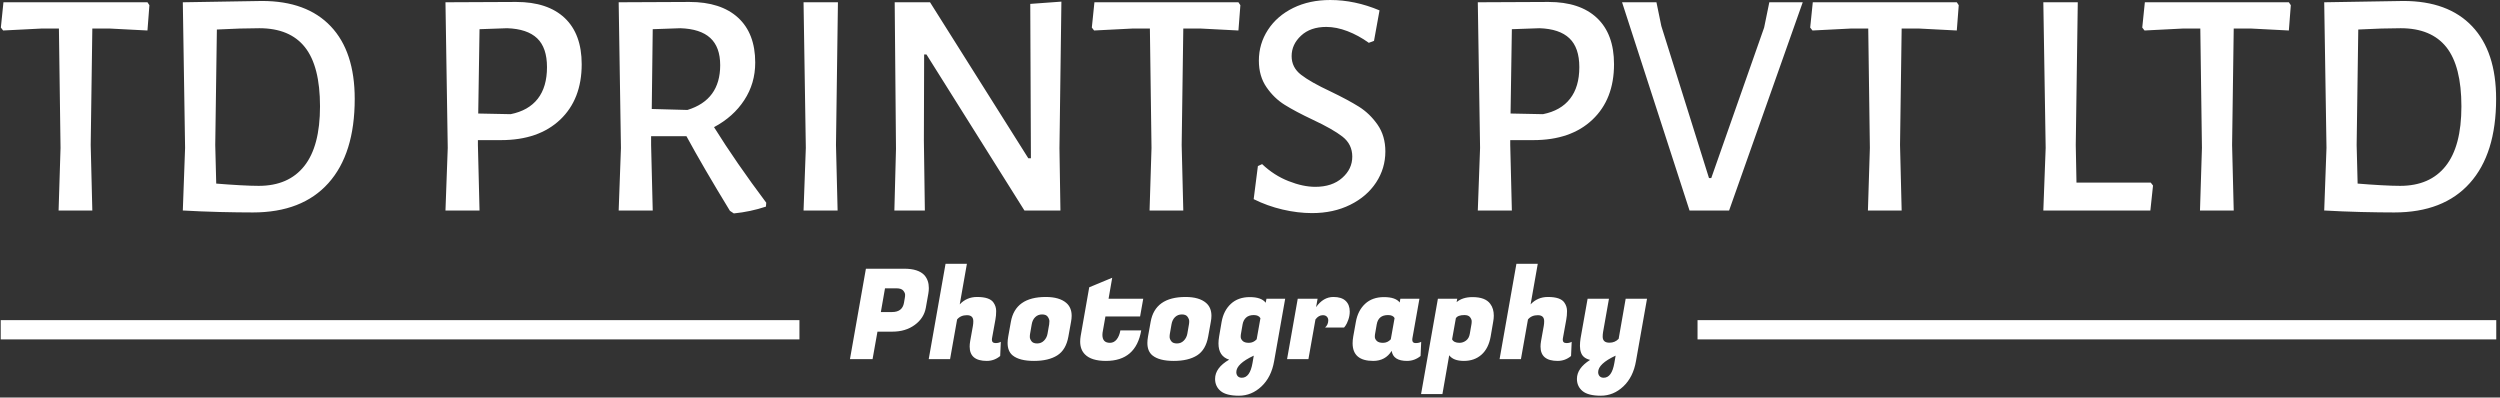 <svg xmlns="http://www.w3.org/2000/svg" version="1.1" xmlns:xlink="http://www.w3.org/1999/xlink" xmlns:svgjs="http://svgjs.dev/svgjs" width="1000" height="159" viewBox="0 0 1000 159"><rect x="0" y="0" width="1000" height="159" fill="#333333" stroke="none"/><g transform="matrix(1,0,0,1,-0.606,-0.36)"><svg viewBox="0 0 396 63" data-background-color="#ffffff" preserveAspectRatio="xMidYMid meet" height="159" width="1000" xmlns="http://www.w3.org/2000/svg" xmlns:xlink="http://www.w3.org/1999/xlink"><g id="tight-bounds" transform="matrix(1,0,0,1,0.24,0.143)"><svg viewBox="0 0 395.52 62.715" height="62.715" width="395.52"><g><svg viewBox="0 0 395.52 62.715" height="62.715" width="395.52"><g><svg viewBox="0 0 395.52 62.715" height="62.715" width="395.52"><g id="textblocktransform"><svg viewBox="0 0 395.52 62.715" height="62.715" width="395.52" id="textblock"><g><rect width="126.59" height="3.05" y="50.738" fill="#ffffff" data-fill-palette-color="tertiary"></rect><rect width="126.59" height="3.05" y="50.738" x="268.93" fill="#ffffff" data-fill-palette-color="tertiary"></rect></g><g><svg viewBox="0 0 395.52 33.825" height="33.825" width="395.52"><g transform="matrix(1,0,0,1,0,0)"><svg width="395.52" viewBox="0.95 -32.45 384.66 32.9" height="33.825" data-palette-color="#f9e17e"><path d="M23.55-32.1L23.85-31.65 23.55-27.75 17.75-28.05 15.05-28.05 14.8-10.1 15.05 0 9.85 0 10.15-9.65 9.9-28.05 7.2-28.05 1.3-27.75 0.95-28.2 1.35-32.1 23.55-32.1ZM41.2-32.3Q48.1-32.3 51.8-28.4 55.5-24.5 55.5-17.2L55.5-17.2Q55.5-8.75 51.45-4.23 47.4 0.3 39.8 0.3L39.8 0.3Q37.65 0.3 34.65 0.23 31.65 0.15 29.05 0L29.05 0 29 0 29.35-9.65 29-32.1 29.05-32.1 41.2-32.3ZM40.7-3.8Q45.3-3.8 47.72-6.85 50.15-9.9 50.15-16.05L50.15-16.05Q50.15-22.25 47.82-25.18 45.5-28.1 40.8-28.1L40.8-28.1Q38.05-28.1 34.25-27.9L34.25-27.9 34-10.1 34.15-4.15Q35.95-4 37.75-3.9 39.55-3.8 40.7-3.8L40.7-3.8ZM80.39-32.15Q85.24-32.15 87.87-29.68 90.49-27.2 90.49-22.55L90.49-22.55Q90.49-17.15 87.17-14 83.84-10.85 78.04-10.85L78.04-10.85 74.49-10.85 74.49-10.1 74.74 0 69.49 0 69.84-9.65 69.49-32.1 80.39-32.15ZM79.54-14.85Q82.29-15.4 83.72-17.23 85.14-19.05 85.14-22.1L85.14-22.1Q85.14-25.1 83.62-26.55 82.09-28 78.99-28.1L78.99-28.1 74.74-27.95 74.54-14.95 79.54-14.85ZM110.89-12.85Q114.29-7.4 118.94-1.2L118.94-1.2 118.89-0.6Q116.49 0.2 113.94 0.45L113.94 0.45 113.34 0.05Q109.19-6.75 106.64-11.45L106.64-11.45 101.19-11.45 101.19-10.1 101.44 0 96.19 0 96.54-9.65 96.19-32.1 107.09-32.15Q111.94-32.15 114.59-29.73 117.24-27.3 117.24-22.8L117.24-22.8Q117.24-19.6 115.56-17.03 113.89-14.45 110.89-12.85L110.89-12.85ZM101.44-27.95L101.29-15.65 106.79-15.5Q111.84-17.05 111.84-22.4L111.84-22.4Q111.84-25.2 110.31-26.6 108.79-28 105.69-28.1L105.69-28.1 101.44-27.95ZM129.99-32.1L129.69-10.1 129.94 0 124.69 0 125.04-9.65 124.69-32.1 129.99-32.1ZM164.44-32.2L164.14-9.6 164.29 0 158.74 0 143.64-24.05 143.28-24.05 143.24-10.75 143.39 0 138.69 0 138.94-9.5 138.74-32.1 144.19-32.1 159.34-8.05 159.74-8.05 159.64-31.85 164.44-32.2ZM191.73-32.1L192.03-31.65 191.73-27.75 185.93-28.05 183.23-28.05 182.98-10.1 183.23 0 178.03 0 178.33-9.65 178.08-28.05 175.38-28.05 169.48-27.75 169.13-28.2 169.53-32.1 191.73-32.1ZM205.88-32.45Q209.68-32.45 213.48-30.85L213.48-30.85 212.63-26.15 211.83-25.85Q210.23-27 208.53-27.65 206.83-28.3 205.28-28.3L205.28-28.3Q202.83-28.3 201.38-26.95 199.93-25.6 199.93-23.8L199.93-23.8Q199.93-22.05 201.38-20.93 202.83-19.8 205.93-18.35L205.93-18.35Q208.63-17.05 210.31-16 211.98-14.95 213.18-13.23 214.38-11.5 214.38-9.1L214.38-9.1Q214.38-6.5 212.96-4.33 211.53-2.15 208.96-0.88 206.38 0.4 203.08 0.4L203.08 0.4Q200.88 0.4 198.53-0.15 196.18-0.7 194.08-1.75L194.08-1.75 194.73-6.85 195.38-7.15Q197.23-5.4 199.46-4.53 201.68-3.65 203.58-3.65L203.58-3.65Q206.18-3.65 207.73-5.03 209.28-6.4 209.28-8.3L209.28-8.3Q209.28-10.2 207.78-11.38 206.28-12.55 203.18-14L203.18-14Q200.53-15.25 198.88-16.28 197.23-17.3 196.06-19 194.88-20.7 194.88-23.1L194.88-23.1Q194.88-25.7 196.28-27.85 197.68-30 200.18-31.23 202.68-32.45 205.88-32.45L205.88-32.45ZM239.53-32.15Q244.38-32.15 247-29.68 249.63-27.2 249.63-22.55L249.63-22.55Q249.63-17.15 246.3-14 242.98-10.85 237.18-10.85L237.18-10.85 233.63-10.85 233.63-10.1 233.88 0 228.63 0 228.98-9.65 228.63-32.1 239.53-32.15ZM238.68-14.85Q241.43-15.4 242.85-17.23 244.28-19.05 244.28-22.1L244.28-22.1Q244.28-25.1 242.75-26.55 241.23-28 238.13-28.1L238.13-28.1 233.88-27.95 233.68-14.95 238.68-14.85ZM278.72-32.1L267.37 0 261.27 0 250.87-32.1 256.17-32.1 256.92-28.45 264.27-5 264.62-5 272.77-28.2 273.57-32.1 278.72-32.1ZM302.47-32.1L302.77-31.65 302.47-27.75 296.67-28.05 293.97-28.05 293.72-10.1 293.97 0 288.77 0 289.07-9.65 288.82-28.05 286.12-28.05 280.22-27.75 279.87-28.2 280.27-32.1 302.47-32.1ZM332.37-4.3L332.72-3.85 332.31 0 315.81 0 316.17-9.65 315.81-32.1 321.12-32.1 320.81-10.1 320.92-4.3 332.37-4.3ZM353.66-32.1L353.96-31.65 353.66-27.75 347.86-28.05 345.16-28.05 344.91-10.1 345.16 0 339.96 0 340.26-9.65 340.01-28.05 337.31-28.05 331.41-27.75 331.06-28.2 331.46-32.1 353.66-32.1ZM371.31-32.3Q378.21-32.3 381.91-28.4 385.61-24.5 385.61-17.2L385.61-17.2Q385.61-8.75 381.56-4.23 377.51 0.3 369.91 0.3L369.91 0.3Q367.76 0.3 364.76 0.23 361.76 0.15 359.16 0L359.16 0 359.11 0 359.46-9.65 359.11-32.1 359.16-32.1 371.31-32.3ZM370.81-3.8Q375.41-3.8 377.83-6.85 380.26-9.9 380.26-16.05L380.26-16.05Q380.26-22.25 377.94-25.18 375.61-28.1 370.91-28.1L370.91-28.1Q368.16-28.1 364.36-27.9L364.36-27.9 364.11-10.1 364.26-4.15Q366.06-4 367.86-3.9 369.66-3.8 370.81-3.8L370.81-3.8Z" opacity="1" transform="matrix(1,0,0,1,0,0)" fill="#ffffff" class="undefined-text-0" data-fill-palette-color="primary" id="text-0"></path></svg></g></svg></g><g transform="matrix(1,0,0,1,126.59,41.811)"><svg viewBox="0 0 142.34 20.904" height="20.904" width="142.34"><g transform="matrix(1,0,0,1,8,0)"><svg width="126.34" viewBox="0.95 -37.95 317.27 52.5" height="20.904" data-palette-color="#f9e17e"><path d="M17.85-10.95L17.85-10.95 11.9-10.95 9.95 0 0.95 0 7.3-36 22.55-36Q28.2-36 30.6-33.4L30.6-33.4Q32.35-31.4 32.35-28.3L32.35-28.3Q32.35-27.25 32.15-26.1L32.15-26.1 31.15-20.45Q30.4-16.3 26.75-13.63 23.1-10.95 17.85-10.95ZM19.4-28.2L19.4-28.2 14.9-28.2 13.25-18.75 17.7-18.75Q21.8-18.75 22.45-22.4L22.45-22.4 22.8-24.45Q22.9-24.9 22.9-25.65 22.9-26.4 22.15-27.3 21.4-28.2 19.4-28.2ZM58.95-6.4L58.95-6.4Q60.1-6.4 61-6.9L61-6.9 60.75-1.25Q58.4 0.7 55.4 0.7L55.4 0.7Q48.6 0.7 48.6-5L48.6-5Q48.6-6 48.8-7.15L48.8-7.15 49.9-13.3Q50.05-14.2 50.05-15.1L50.05-15.1Q50.05-17.5 47.52-17.5 45-17.5 43.6-15.8L43.6-15.8 40.8 0 32.3 0 39-37.95 47.5-37.95 44.65-21.8Q47.4-24.75 51.55-24.75L51.55-24.75Q56.6-24.75 58.1-22.5L58.1-22.5Q59.15-21 59.15-19.15 59.15-17.3 58.85-15.75L58.85-15.75 57.5-8.3Q57.45-8 57.45-7.75L57.45-7.75Q57.45-6.4 58.95-6.4ZM78.9-24.75L78.9-24.75Q84.3-24.75 87.05-22.4L87.05-22.4Q89.2-20.55 89.2-17.25L89.2-17.25Q89.2-16.15 88.95-14.85L88.95-14.85 87.9-9Q86.95-3.7 83.47-1.5 80 0.7 74.2 0.7 68.4 0.7 65.7-1.5L65.7-1.5Q63.7-3.15 63.7-6.45L63.7-6.45Q63.7-7.6 63.95-9L63.95-9 65-14.85Q66.75-24.75 78.9-24.75ZM79.59-10.1L80.25-13.85Q80.34-14.35 80.34-15.13 80.34-15.9 79.7-16.85 79.05-17.8 77.42-17.8 75.8-17.8 74.7-16.73 73.59-15.65 73.3-13.85L73.3-13.85 72.65-10.1Q72.55-9.6 72.55-8.83 72.55-8.05 73.2-7.15 73.84-6.25 75.47-6.25 77.09-6.25 78.2-7.38 79.3-8.5 79.59-10.1L79.59-10.1ZM102.84 0.7L102.84 0.7Q97.04 0.7 94.49-1.9L94.49-1.9Q92.59-3.8 92.59-7L92.59-7Q92.59-8.05 92.79-9.25L92.79-9.25 96.19-28.6 105.34-32.4 103.89-24.05 117.69-24.05 116.44-17 102.64-17 101.64-11.35Q101.44-10.4 101.44-9.65L101.44-9.65Q101.44-6.5 104.44-6.5L104.44-6.5Q106.04-6.5 107.12-7.85 108.19-9.2 108.59-11.45L108.59-11.45 116.89-11.45Q114.79 0.7 102.84 0.7ZM134.54-24.75L134.54-24.75Q139.94-24.75 142.69-22.4L142.69-22.4Q144.84-20.55 144.84-17.25L144.84-17.25Q144.84-16.15 144.59-14.85L144.59-14.85 143.54-9Q142.59-3.7 139.12-1.5 135.64 0.7 129.84 0.7 124.04 0.7 121.34-1.5L121.34-1.5Q119.34-3.15 119.34-6.45L119.34-6.45Q119.34-7.6 119.59-9L119.59-9 120.64-14.85Q122.39-24.75 134.54-24.75ZM135.24-10.1L135.89-13.85Q135.99-14.35 135.99-15.13 135.99-15.9 135.34-16.85 134.69-17.8 133.07-17.8 131.44-17.8 130.34-16.73 129.24-15.65 128.94-13.85L128.94-13.85 128.29-10.1Q128.19-9.6 128.19-8.83 128.19-8.05 128.84-7.15 129.49-6.25 131.12-6.25 132.74-6.25 133.84-7.38 134.94-8.5 135.24-10.1L135.24-10.1ZM169.79 0.8Q168.69 7.15 164.76 10.85 160.84 14.55 155.79 14.55 150.74 14.55 148.51 12.7 146.29 10.85 146.29 7.85L146.29 7.85Q146.29 3.45 151.89 0.2L151.89 0.2Q147.64-1.15 147.64-6.25L147.64-6.25Q147.64-7.5 147.89-9L147.89-9 148.89-14.85Q149.69-19.35 152.59-22.03 155.49-24.7 160.11-24.7 164.74-24.7 166.44-22.45L166.44-22.45 166.74-24.05 174.19-24.05 169.79 0.8ZM157.24-13.85L156.59-10.1Q156.49-9.65 156.49-8.85 156.49-8.05 157.24-7.28 157.99-6.5 159.76-6.5 161.54-6.5 162.84-7.9L162.84-7.9 164.34-16.3Q163.64-17.55 161.69-17.55 159.74-17.55 158.64-16.55 157.54-15.55 157.24-13.85L157.24-13.85ZM156.94 7.4L156.94 7.4Q160.19 7.4 161.19 1.5L161.19 1.5 161.69-1.4Q154.74 1.85 154.74 5.15L154.74 5.15Q154.74 6.15 155.31 6.78 155.89 7.4 156.94 7.4ZM199.89-18.95L199.89-18.95Q199.89-17.25 199.31-15.65 198.74-14.05 198.19-13.3L198.19-13.3 197.64-12.6 190.09-12.6Q191.34-13.75 191.34-15.45L191.34-15.45Q191.34-16.35 190.76-16.93 190.19-17.5 189.19-17.5L189.19-17.5Q187.49-17.5 186.24-15.8L186.24-15.8 183.44 0 174.94 0 179.19-24.05 187.09-24.05 186.49-20.7Q189.34-24.75 193.39-24.75L193.39-24.75Q196.64-24.75 198.26-23.2 199.89-21.65 199.89-18.95ZM224.78-7.7L224.78-7.7Q224.78-6.4 226.11-6.4 227.43-6.4 228.33-6.9L228.33-6.9 228.08-1.25Q225.68 0.7 222.68 0.7L222.68 0.7Q217.18 0.7 216.58-3.3L216.58-3.3Q214.08 0.7 209.23 0.7L209.23 0.7Q201.03 0.7 201.03-6.35L201.03-6.35Q201.03-7.55 201.28-9L201.28-9 202.33-14.85Q203.13-19.35 206.01-22.03 208.88-24.7 213.51-24.7 218.13-24.7 219.78-22.55L219.78-22.55 220.03-24.05 227.63-24.05 224.83-8.3Q224.78-8 224.78-7.7ZM210.63-13.85L209.98-10.1Q209.88-9.65 209.88-8.85 209.88-8.05 210.63-7.28 211.38-6.5 213.16-6.5 214.93-6.5 216.23-7.9L216.23-7.9 217.73-16.3Q217.18-17.55 215.13-17.55L215.13-17.55Q211.28-17.55 210.63-13.85L210.63-13.85ZM248.78-24.7L248.78-24.7Q253.88-24.7 255.83-22L255.83-22Q257.23-20.15 257.23-17.3L257.23-17.3Q257.23-16.15 256.98-14.85L256.98-14.85 255.98-9Q255.13-4.25 252.33-1.78 249.53 0.7 245.33 0.7 241.13 0.7 239.48-1.55L239.48-1.55 236.78 13.9 228.28 13.9 234.98-24.05 242.68-24.05 242.43-22.7Q244.78-24.7 248.78-24.7ZM243.58-6.5L243.58-6.5Q244.98-6.5 246.18-7.4 247.38-8.3 247.68-10.1L247.68-10.1 248.33-13.85Q248.43-14.35 248.43-15.1 248.43-15.85 247.78-16.7 247.13-17.55 245.53-17.55L245.53-17.55Q242.93-17.55 242.13-16.3L242.13-16.3 240.63-7.9Q241.33-6.5 243.58-6.5ZM286.18-6.4L286.18-6.4Q287.33-6.4 288.23-6.9L288.23-6.9 287.98-1.25Q285.63 0.7 282.63 0.7L282.63 0.7Q275.83 0.7 275.83-5L275.83-5Q275.83-6 276.03-7.15L276.03-7.15 277.13-13.3Q277.28-14.2 277.28-15.1L277.28-15.1Q277.28-17.5 274.75-17.5 272.23-17.5 270.83-15.8L270.83-15.8 268.03 0 259.53 0 266.23-37.95 274.73-37.95 271.88-21.8Q274.63-24.75 278.78-24.75L278.78-24.75Q283.83-24.75 285.33-22.5L285.33-22.5Q286.38-21 286.38-19.15 286.38-17.3 286.08-15.75L286.08-15.75 284.73-8.3Q284.68-8 284.68-7.75L284.68-7.75Q284.68-6.4 286.18-6.4ZM303.07-24.05L300.72-10.75Q300.57-9.85 300.57-8.95L300.57-8.95Q300.57-6.55 303.27-6.55L303.27-6.55Q305.47-6.55 306.93-8.1L306.93-8.1 309.72-24.05 318.22-24.05 313.82 0.8Q312.72 7.15 308.8 10.85 304.88 14.55 299.82 14.55 294.77 14.55 292.55 12.7 290.32 10.85 290.32 7.85L290.32 7.85Q290.32 3.6 295.57 0.3L295.57 0.3Q292.72-0.4 291.97-2.55L291.97-2.55Q291.52-3.75 291.52-5.25 291.52-6.75 291.77-8.3L291.77-8.3 294.57-24.05 303.07-24.05ZM300.97 7.4L300.97 7.4Q304.22 7.4 305.22 1.5L305.22 1.5 305.72-1.4Q298.77 1.85 298.77 5.15L298.77 5.15Q298.77 6.15 299.35 6.78 299.93 7.4 300.97 7.4Z" opacity="1" transform="matrix(1,0,0,1,0,0)" fill="#ffffff" class="undefined-text-1" data-fill-palette-color="secondary" id="text-1"></path></svg></g></svg></g></svg></g></svg></g><g></g></svg></g><defs></defs></svg><rect width="395.52" height="62.715" fill="none" stroke="none" visibility="hidden"></rect></g></svg></g></svg>